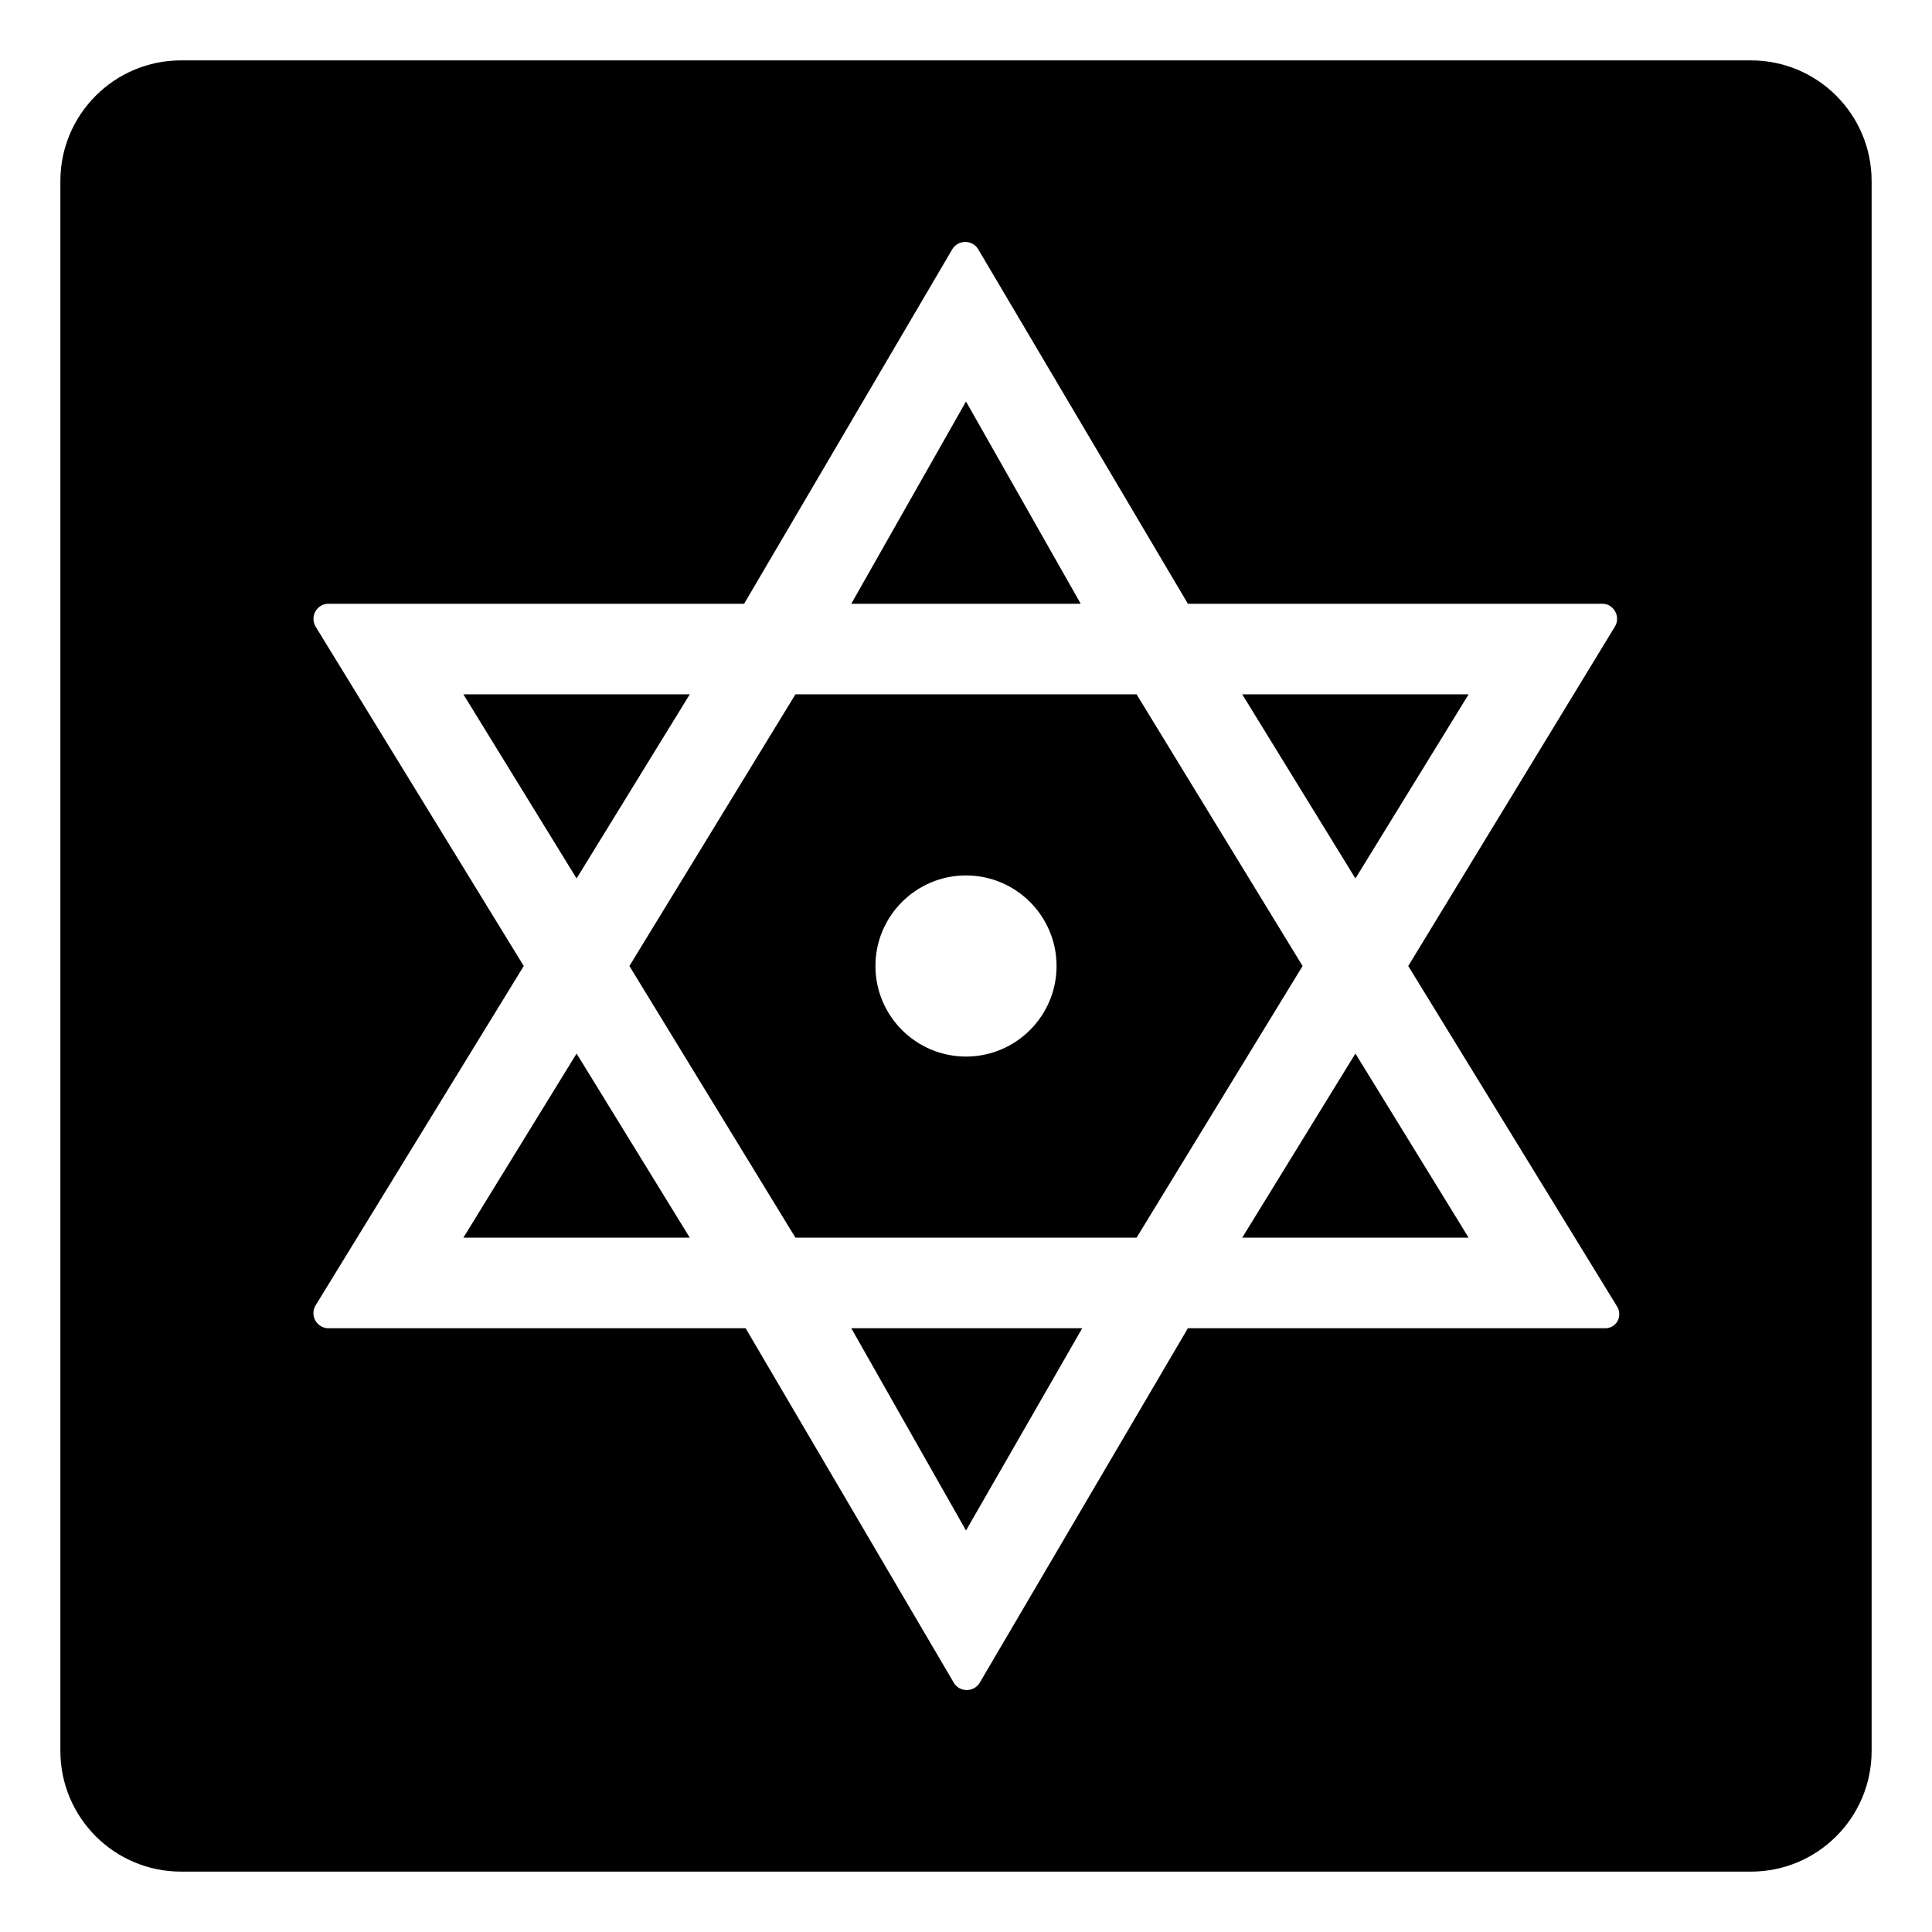 <svg viewBox="0 0 128 128" xmlns="http://www.w3.org/2000/svg" xmlns:xlink="http://www.w3.org/1999/xlink">
  <g>
    <polygon points="30.7,82 45.7,82 38.2,69.8 "/>
    <polygon points="64,26.6 56.4,40 71.6,40 "/>
    <polygon points="97.3,46 82.3,46 89.8,58.2 "/>
    <polygon points="45.7,46 30.7,46 38.2,58.2 "/>
    <polygon points="64,101.4 71.7,88 56.4,88 "/>
    <path d="M116,4H12c-4.42,0-8,3.58-8,8v104c0,4.42,3.58,8,8,8h104c4.42,0,8-3.58,8-8V12C124,7.58,120.42,4,116,4z M106.3,88H78.7 l-13.8,23.5c-0.08,0.13-0.19,0.24-0.32,0.32c-0.47,0.29-1.09,0.15-1.38-0.32L49.4,88H21.8c-0.18,0.01-0.37-0.04-0.53-0.13 c-0.48-0.28-0.65-0.89-0.37-1.37L34.7,64L20.9,41.5c-0.09-0.16-0.14-0.34-0.13-0.53c0.02-0.56,0.48-0.99,1.03-0.97h27.5l13.8-23.5 c0.08-0.13,0.19-0.24,0.32-0.32c0.47-0.29,1.09-0.15,1.38,0.32L78.7,40h27.5c0.16,0.01,0.31,0.05,0.44,0.13 c0.47,0.28,0.64,0.89,0.36,1.37L93.3,64l13.8,22.5c0.13,0.18,0.19,0.39,0.18,0.61C107.26,87.63,106.82,88.03,106.3,88z"/>
    <polygon points="82.3,82 97.3,82 89.8,69.8 "/>
    <path d="M75.3,46H52.7l-11,18l11,18h22.6l11-18L75.3,46z M64,70c-3.31,0-6-2.69-6-6s2.69-6,6-6s6,2.69,6,6S67.31,70,64,70z"/>
  </g>
</svg>